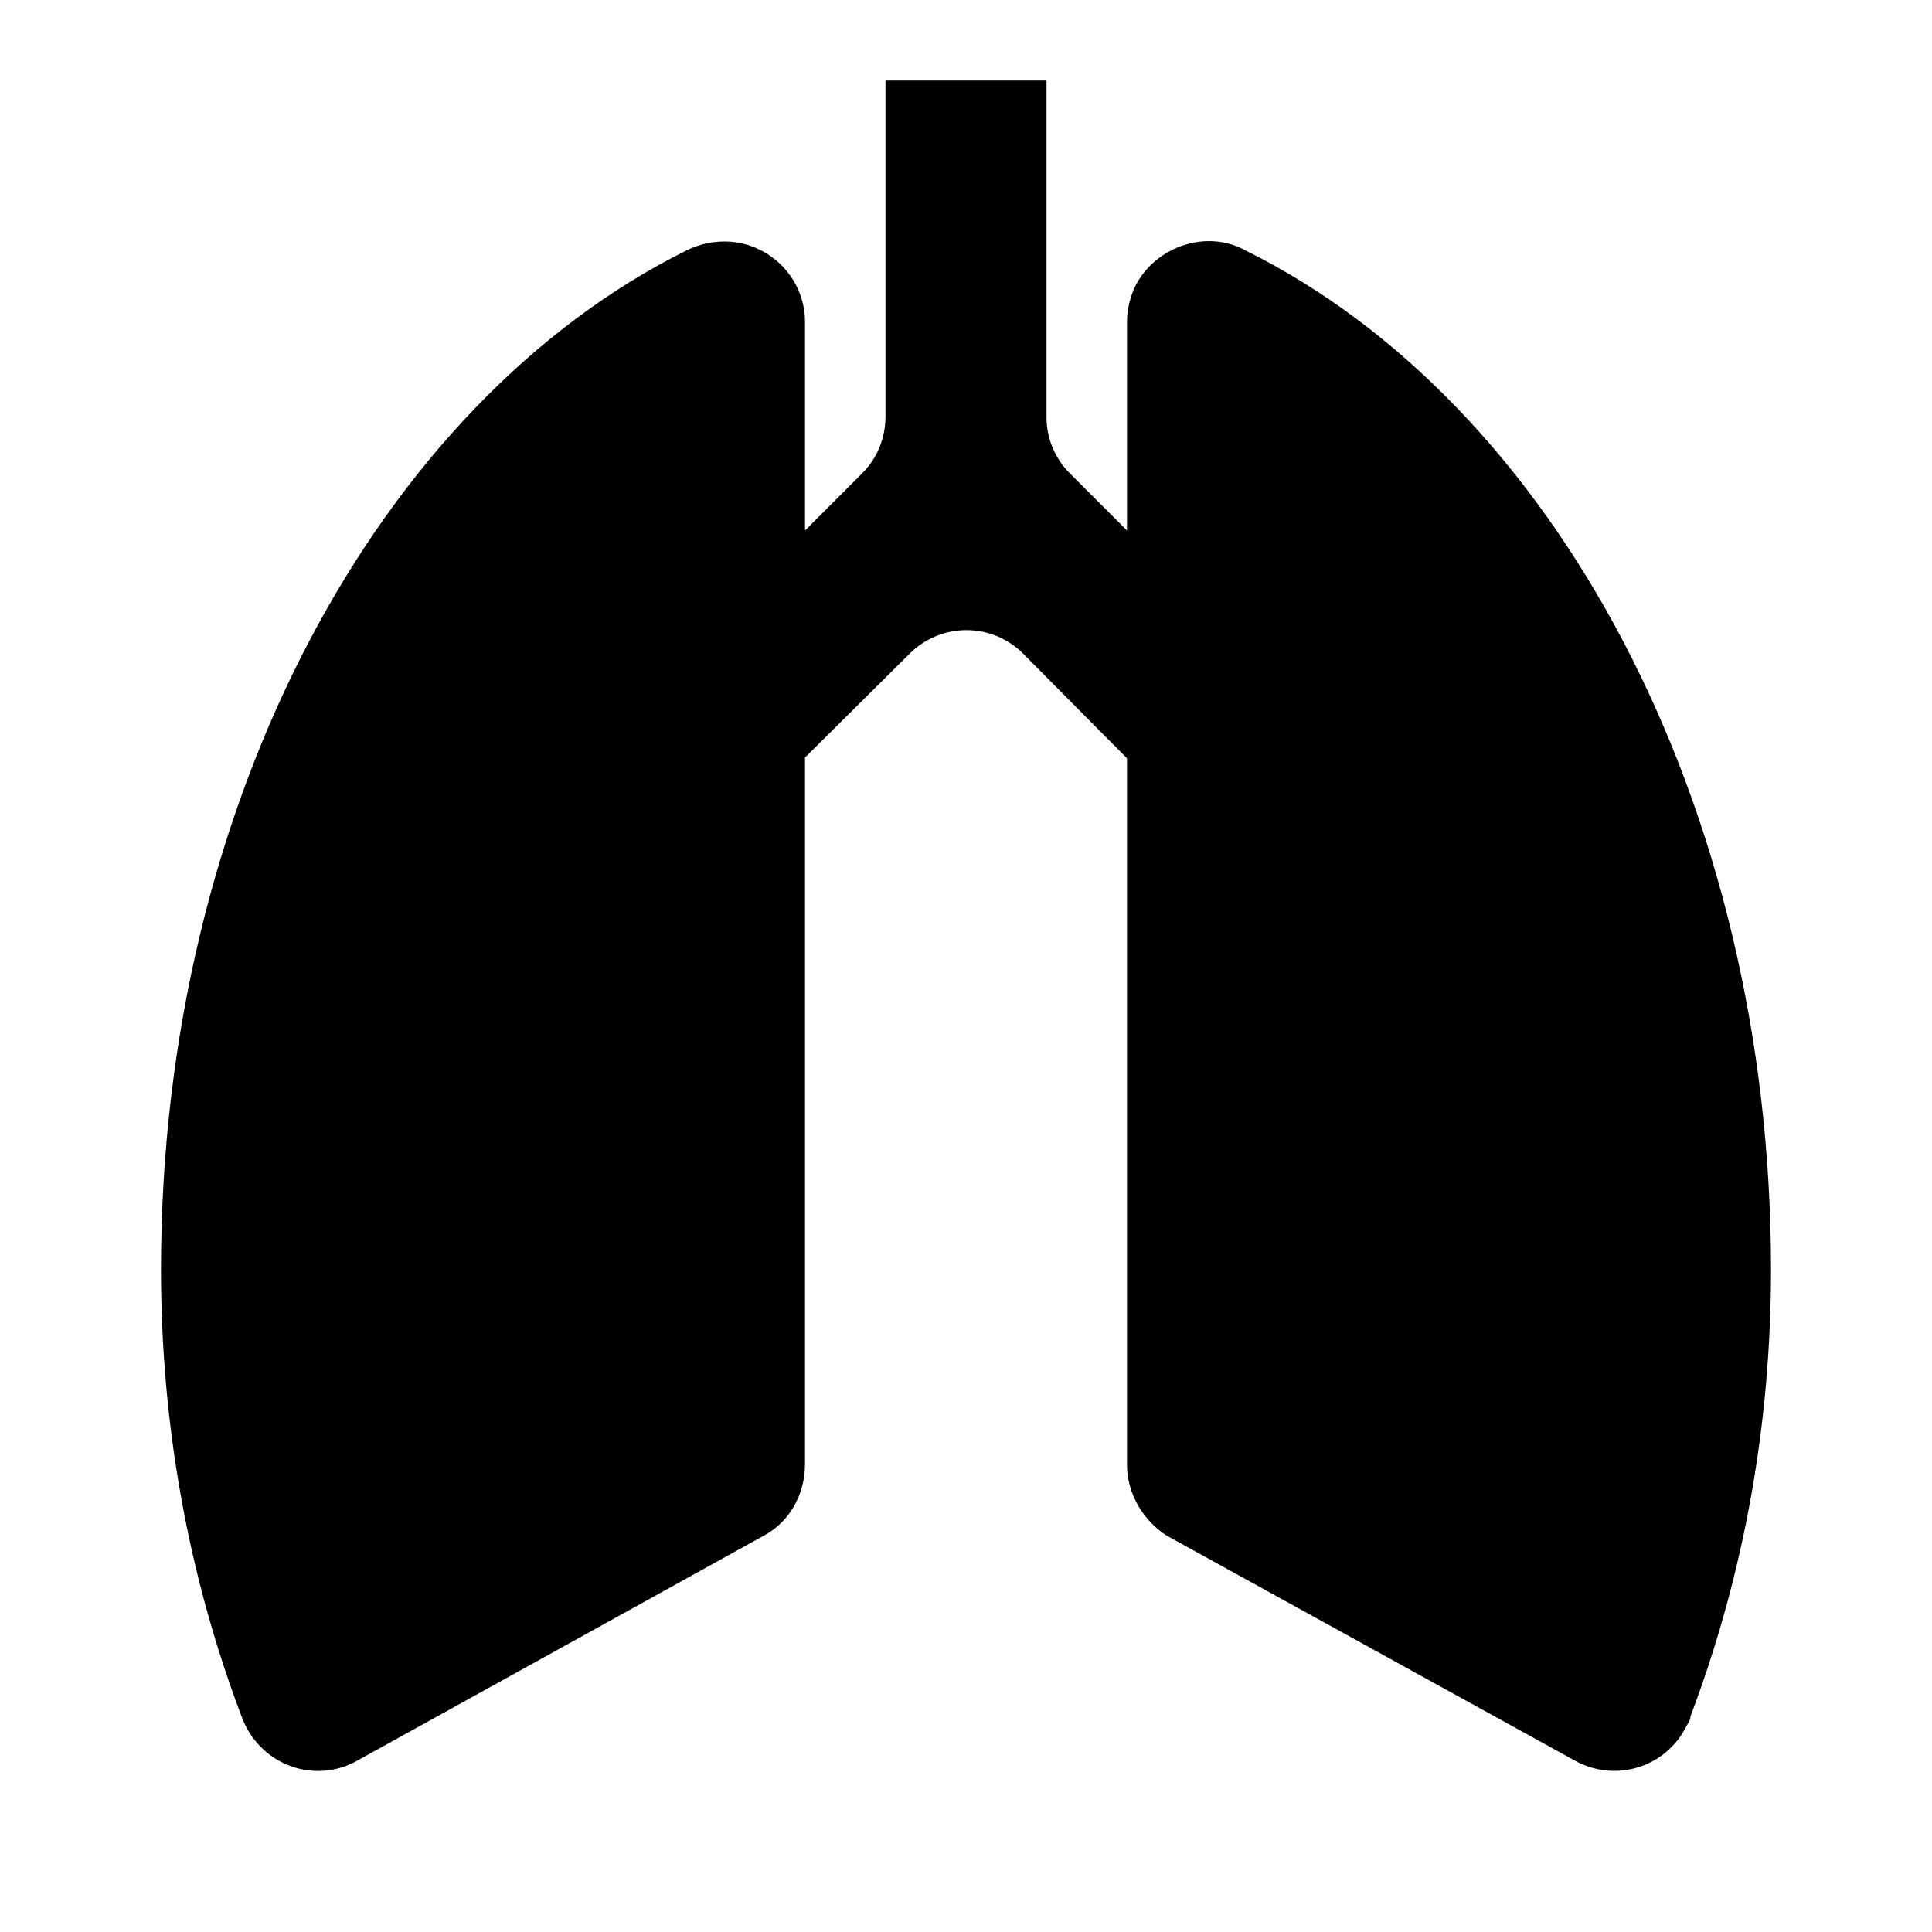 <?xml version="1.0" encoding="UTF-8"?><!DOCTYPE svg PUBLIC "-//W3C//DTD SVG 1.1//EN" "http://www.w3.org/Graphics/SVG/1.1/DTD/svg11.dtd"><svg xmlns="http://www.w3.org/2000/svg" xmlns:xlink="http://www.w3.org/1999/xlink" version="1.1" id="mdi-lungs"   viewBox="0 0 24 24"><path d="M15.47 3.11C15 2.85 14.37 3.05 14.11 3.54C14.04 3.68 14 3.84 14 4V6.59L13.29 5.88C13.1 5.69 13 5.44 13 5.18V1H11V5.17C11 5.44 10.9 5.69 10.71 5.88L10 6.59V4C10 3.44 9.54 3 9 3C8.83 3 8.67 3.04 8.53 3.11C4.72 5 2 9.97 2 15.77C2 17.67 2.33 19.55 3 21.32C3.19 21.85 3.76 22.13 4.29 21.94C4.34 21.92 4.39 21.9 4.44 21.87L9.5 19.07C9.81 18.9 10 18.56 10 18.19V9.41L11.3 8.12C11.69 7.73 12.32 7.73 12.71 8.12L14 9.42V18.2C14 18.56 14.21 18.9 14.5 19.08L19.58 21.88C20.07 22.14 20.68 21.96 20.94 21.46C20.96 21.42 21 21.37 21 21.32C21.67 19.55 22 17.67 22 15.77C22 9.97 19.29 5 15.47 3.11Z" /></svg>